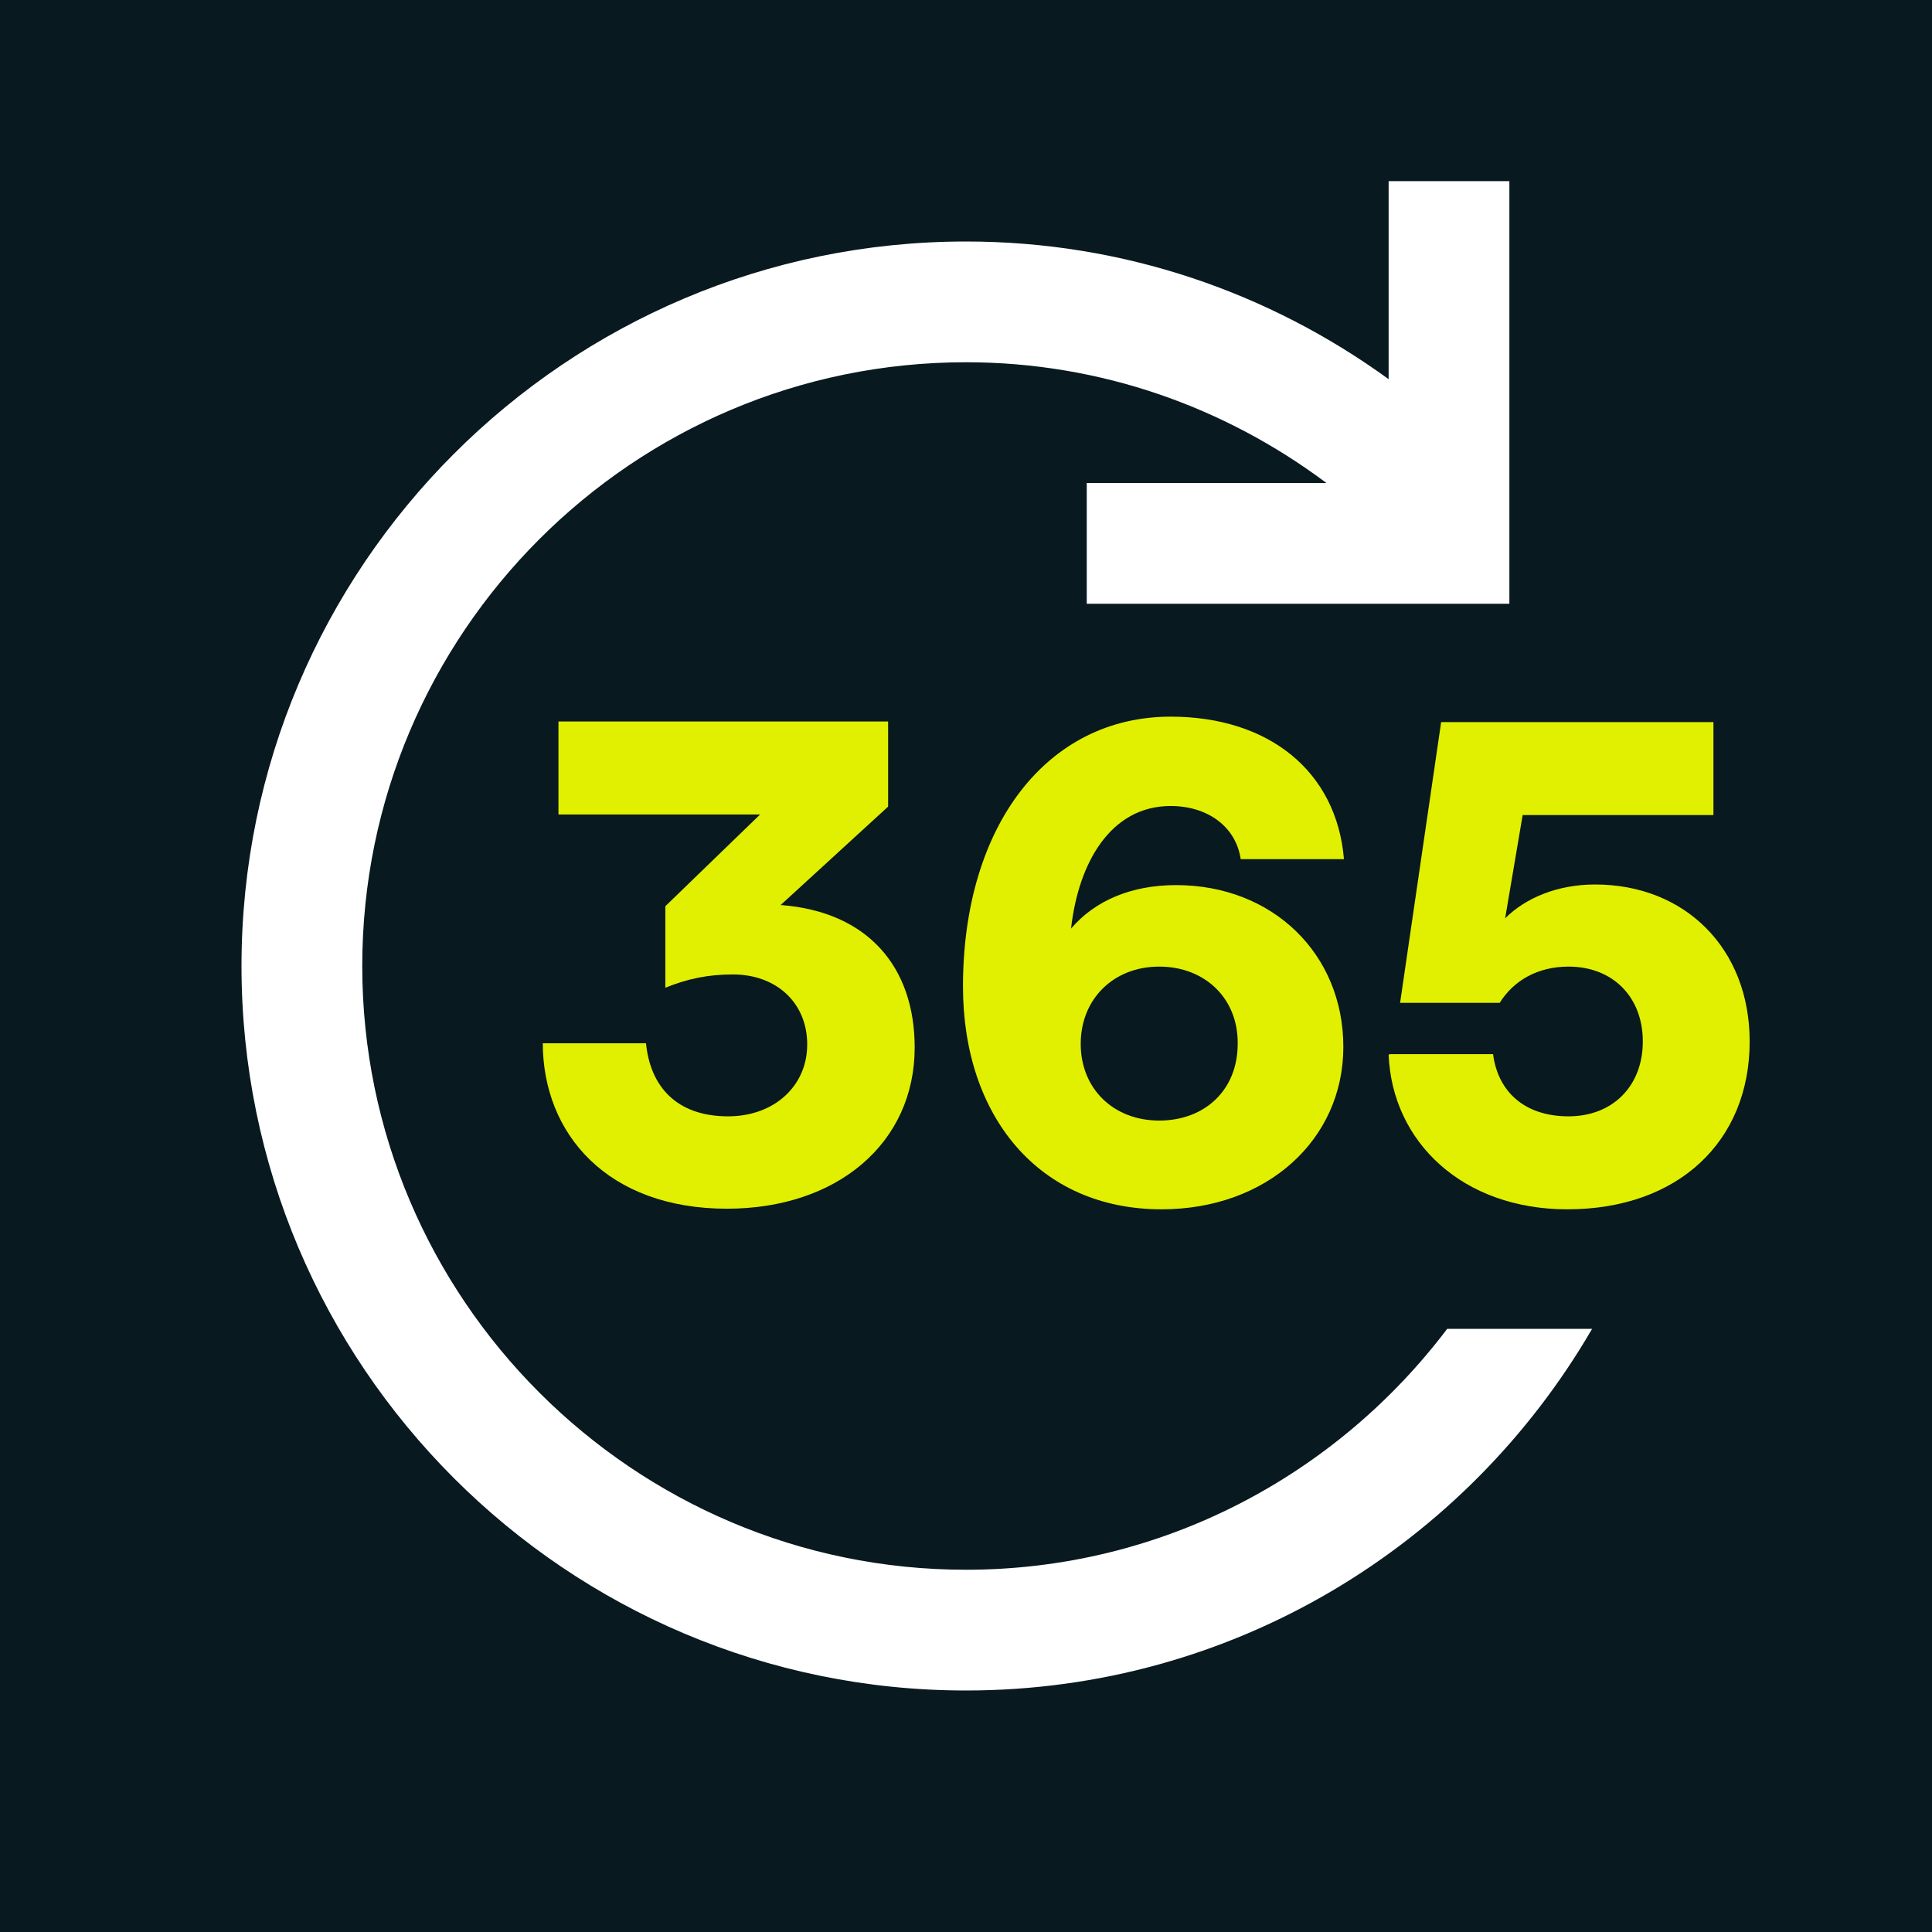 <?xml version="1.0" encoding="UTF-8"?>
<svg xmlns="http://www.w3.org/2000/svg" viewBox="0 0 32 32">
  <defs>
    <style>
      .cls-1 {
        fill: #e1f000;
      }

      .cls-1, .cls-2, .cls-3 {
        stroke-width: 0px;
      }

      .cls-2 {
        fill: #08191f;
      }

      .cls-3 {
        fill: #fff;
      }
    </style>
  </defs>
  <g id="HG">
    <rect class="cls-2" x="0" y="0" width="32" height="32"/>
  </g>
  <g id="Motiv">
    <path class="cls-2" d="M16,26c-5.51,0-10-4.49-10-10S10.48,6,16,6c2.24,0,4.3.75,5.97,2h-3.97v2h7s0-7,0-7h-2v3.28c-1.97-1.43-4.38-2.28-7-2.28-6.62,0-12,5.38-12,12s5.38,12,12,12c4.43,0,8.29-2.41,10.37-5.99h-2.4c-1.83,2.42-4.72,3.99-7.97,3.99Z"/>
    <g>
      <path class="cls-2" d="M8.99,17.28h1.71c.07.71.5,1.21,1.36,1.21.76,0,1.31-.5,1.31-1.19s-.51-1.16-1.23-1.16c-.41,0-.75.07-1.12.22v-1.35l1.57-1.52h-3.34v-1.54h5.46v1.41l-1.78,1.63c1.45.11,2.22,1.03,2.22,2.36,0,1.58-1.28,2.67-3.11,2.67-1.97,0-3.05-1.23-3.05-2.75Z"/>
      <path class="cls-2" d="M15.95,16.34c0-2.66,1.39-4.47,3.44-4.47,1.63,0,2.75.91,2.87,2.36h-1.71c-.08-.54-.55-.88-1.16-.88-1,0-1.53.95-1.65,2.03.4-.47,1.01-.72,1.74-.72,1.6,0,2.77,1.14,2.77,2.68s-1.27,2.69-3.01,2.69c-2.04,0-3.29-1.55-3.29-3.69ZM20.5,17.29c.01-.75-.54-1.28-1.3-1.28s-1.3.54-1.3,1.28.54,1.27,1.3,1.27,1.3-.51,1.3-1.27Z"/>
      <path class="cls-2" d="M23.02,17.46h1.71c.08.62.52,1.03,1.25,1.03s1.23-.5,1.23-1.24-.5-1.24-1.23-1.24c-.51,0-.91.23-1.14.6h-1.65l.68-4.65h4.51v1.54h-3.16l-.29,1.71c.34-.34.87-.56,1.49-.56,1.49,0,2.56,1.06,2.56,2.6,0,1.66-1.19,2.78-3.02,2.78-1.73,0-2.9-1.11-2.96-2.56Z"/>
    </g>
  </g>
  <g id="White_and_lime" data-name="White and lime">
    <g>
      <path class="cls-3" d="M16,26c-5.51,0-10-4.49-10-10S10.48,6,16,6c2.24,0,4.3.75,5.97,2h-3.97v2h7s0-7,0-7h-2v3.28c-1.97-1.43-4.38-2.28-7-2.28-6.62,0-12,5.38-12,12s5.38,12,12,12c4.43,0,8.29-2.41,10.37-5.99h-2.4c-1.83,2.42-4.72,3.99-7.97,3.99Z"/>
      <g>
        <path class="cls-1" d="M8.99,17.28h1.71c.07.71.5,1.21,1.36,1.21.76,0,1.31-.5,1.31-1.19s-.51-1.16-1.23-1.16c-.41,0-.75.07-1.12.22v-1.35l1.57-1.52h-3.34v-1.54h5.46v1.41l-1.78,1.63c1.45.11,2.22,1.03,2.22,2.36,0,1.58-1.28,2.67-3.11,2.67-1.97,0-3.05-1.23-3.05-2.75Z"/>
        <path class="cls-1" d="M15.95,16.34c0-2.66,1.39-4.47,3.44-4.47,1.63,0,2.75.91,2.87,2.36h-1.71c-.08-.54-.55-.88-1.16-.88-1,0-1.53.95-1.65,2.03.4-.47,1.01-.72,1.74-.72,1.6,0,2.77,1.14,2.77,2.68s-1.27,2.69-3.01,2.69c-2.04,0-3.29-1.55-3.29-3.69ZM20.5,17.29c.01-.75-.54-1.28-1.3-1.28s-1.3.54-1.3,1.28.54,1.27,1.3,1.27,1.3-.51,1.3-1.27Z"/>
        <path class="cls-1" d="M23.02,17.46h1.71c.08.62.52,1.03,1.25,1.03s1.23-.5,1.23-1.24-.5-1.24-1.23-1.24c-.51,0-.91.23-1.14.6h-1.65l.68-4.65h4.51v1.54h-3.16l-.29,1.71c.34-.34.87-.56,1.49-.56,1.49,0,2.56,1.06,2.56,2.6,0,1.66-1.19,2.78-3.02,2.78-1.73,0-2.9-1.11-2.96-2.56Z"/>
      </g>
    </g>
  </g>
</svg>